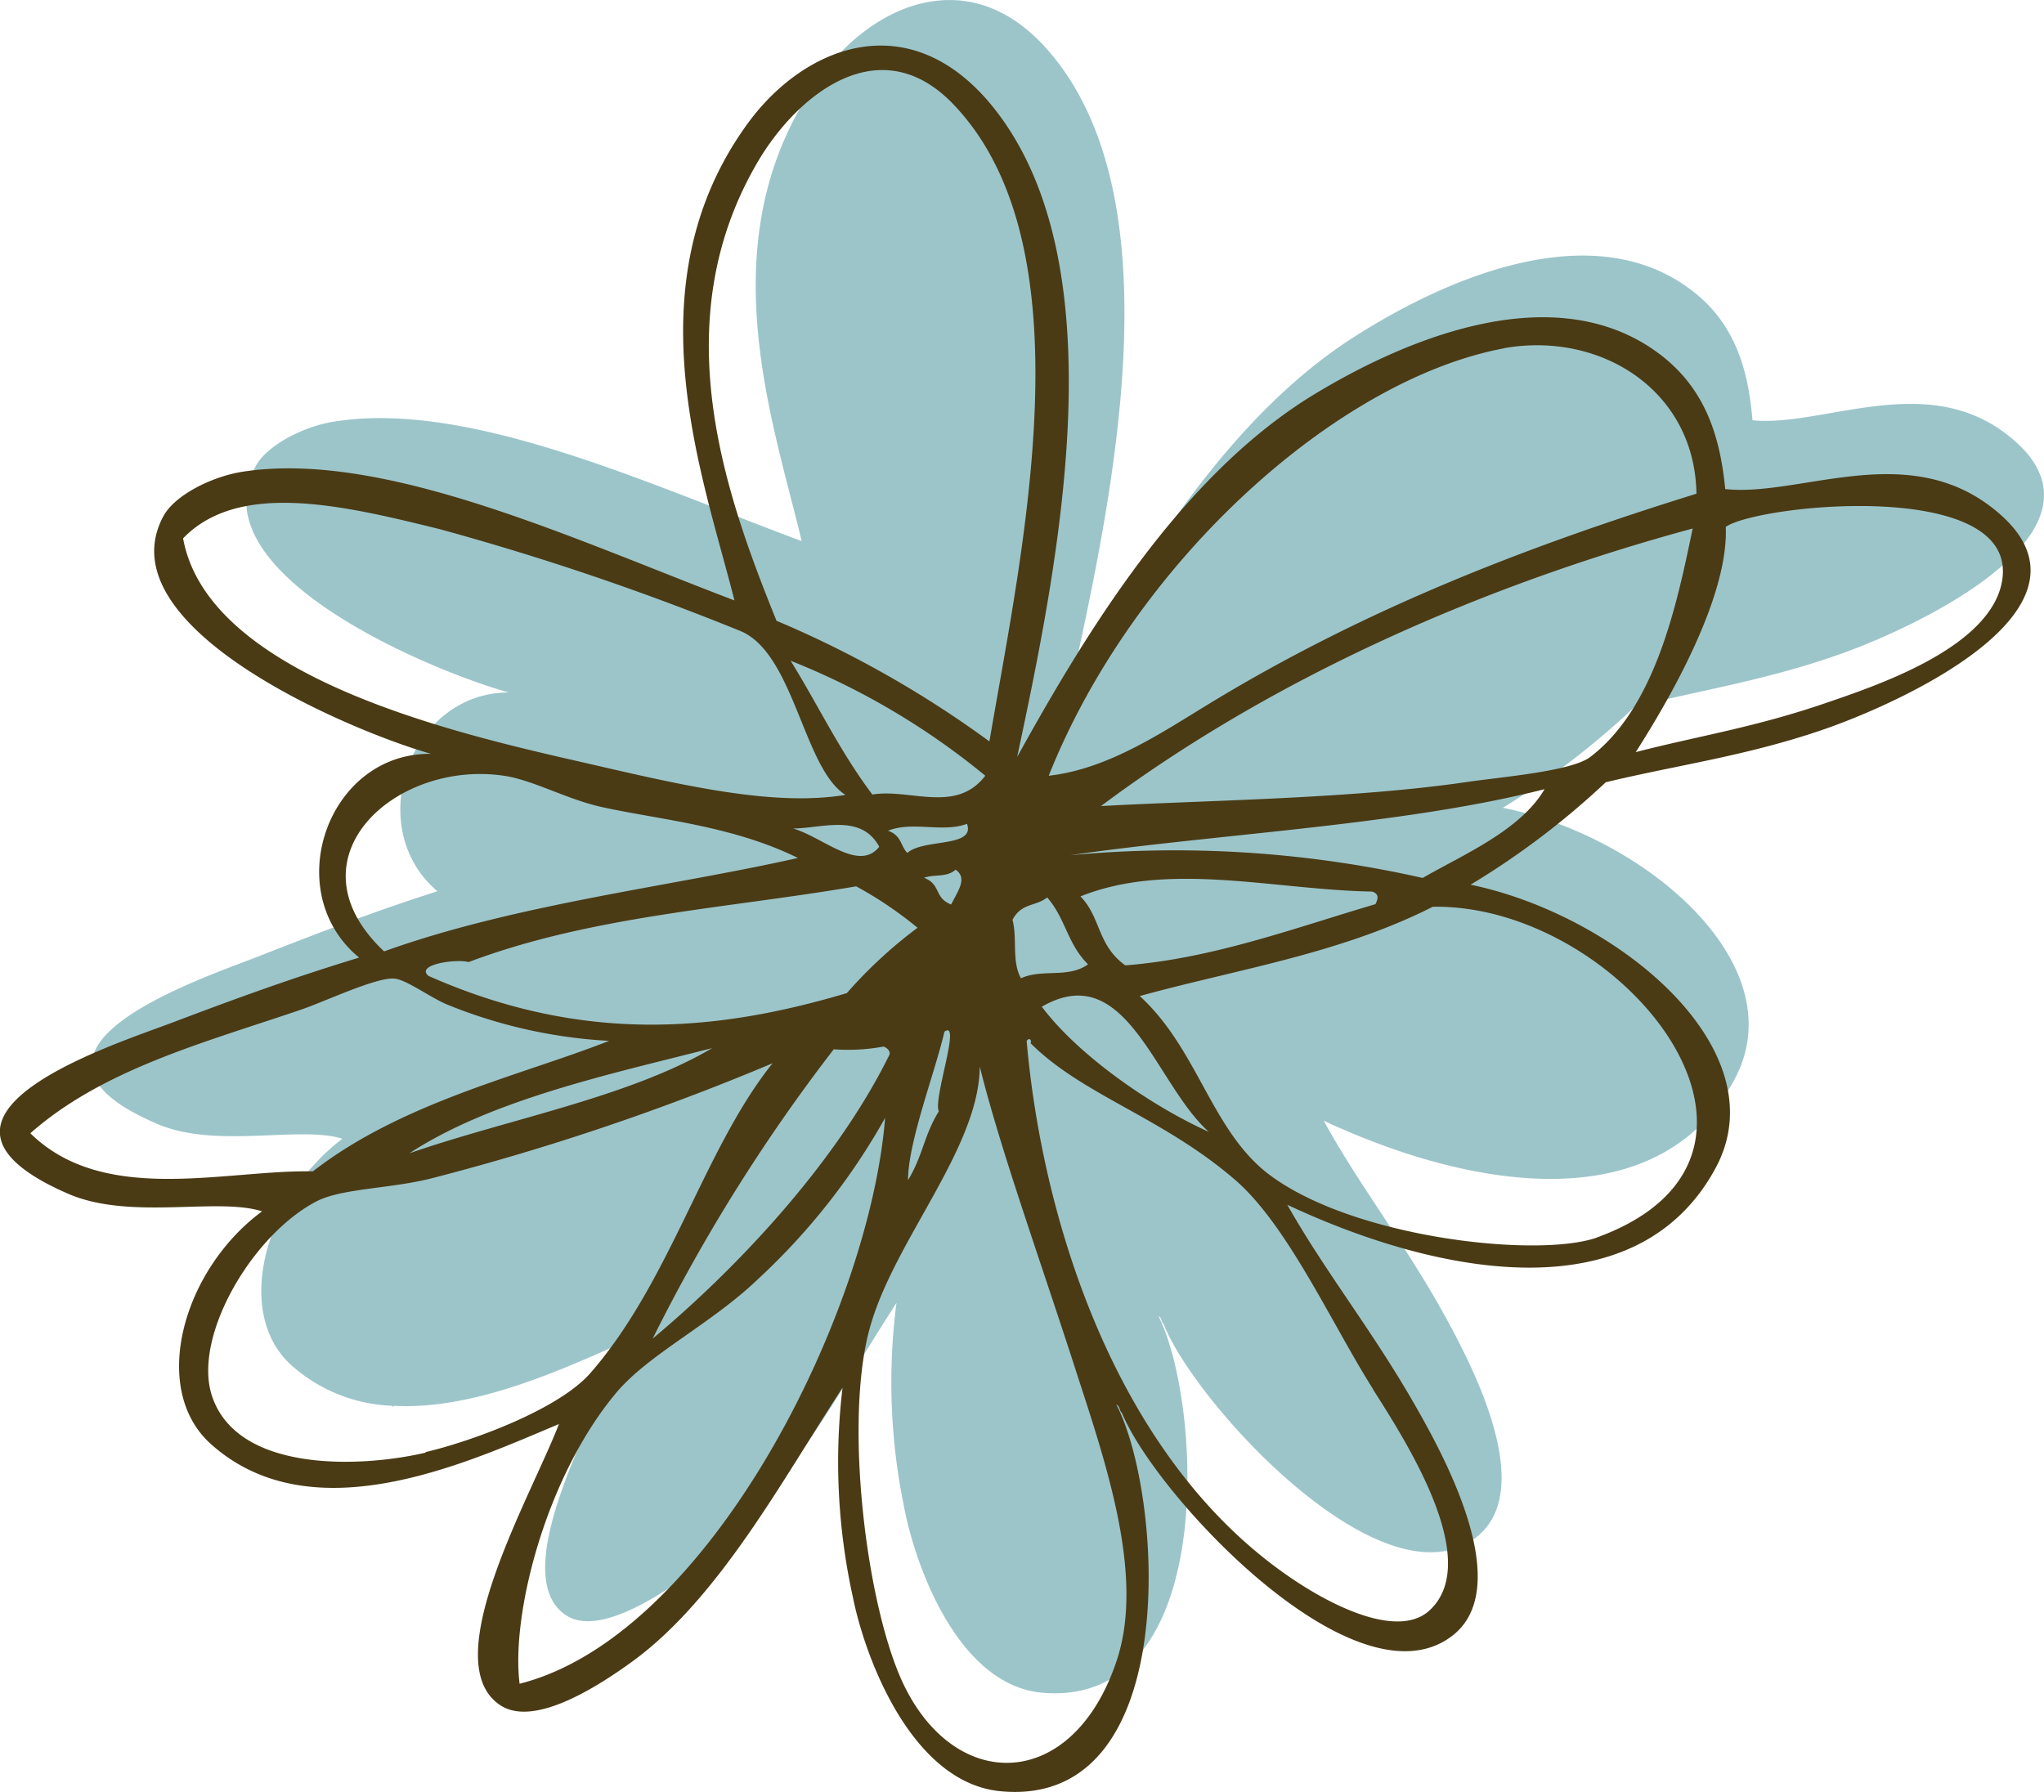 <svg xmlns="http://www.w3.org/2000/svg" viewBox="0 0 118.56 103.95"><defs><style>.cls-1{fill:#9cc5ca;}.cls-2{fill:#4a3b15;}</style></defs><title>Asset 1</title><g id="Layer_2" data-name="Layer 2"><g id="Layer_1-2" data-name="Layer 1"><path class="cls-1" d="M116.27,25.1c-4.73-3.52-10.58-.32-14.62-.72-.24-2.92-1-5.62-3.53-7.54-5.81-4.44-14.37-.63-19.6,2.72-7.16,4.58-12.37,13-16.43,20.38,2.42-11,6.12-28.06-1.07-36.75C56.5-2.3,50.77.1,47.63,4.39c-6.74,9.22-2.78,20-1.13,27-9-3.35-19.39-8.22-27.2-6.92-1.69.28-3.78,1.34-4.45,2.54-3.49,6.2,10.07,11.89,14.66,13.16C23.75,40.17,21,48,25.37,51.7c-3.52,1.13-6.53,2.27-10.51,3.83C11.27,56.92-.75,61,9.15,65.21c3.42,1.45,8.24.07,10.71.85-4.43,3.34-6.36,10-3,13.1a9.29,9.29,0,0,0,5.91,2.39v.08l.09-.08c4.75.26,10-2.23,13.42-3.73C34.7,81.89,29.22,91.3,32.83,93.7c1.76,1.16,5.06-.83,7.43-2.6C45.1,87.46,48.66,80.73,52,75.58a35.73,35.73,0,0,0,.43,11.79c.66,3.52,3.18,10.44,8.08,10.83,10.17.82,9.22-16.87,6.68-21.86.22.13.15.34.31.48,1.78,4.54,12.56,16.35,18,12.45,3.81-2.71-.21-10.21-1.61-12.79-2.39-4.36-5-7.62-7.11-11.47,8.56,4,19.4,5.79,23.81-2.36,3.64-6.72-5.27-14.17-13.42-15.79A46,46,0,0,0,94.82,41c4-1,7.85-1.58,12.18-3.15S123.61,30.55,116.27,25.1Z"/><path class="cls-2" d="M4,69.27c3.59,1.53,8.61.17,11.2,1-4.59,3.39-6.52,10.26-3,13.47,5.91,5.34,15,1.05,20.22-1.13-1.6,4.17-7.2,13.8-3.4,16.31,1.85,1.22,5.27-.79,7.73-2.59,5-3.68,8.68-10.57,12.12-15.83a36.45,36.45,0,0,0,.6,12.15c.73,3.63,3.46,10.79,8.58,11.26,10.63,1,9.41-17.26,6.7-22.44.23.13.16.35.33.5C67,86.67,78.42,99,84.09,95c3.94-2.75-.34-10.53-1.85-13.2-2.55-4.52-5.31-7.91-7.57-11.91,9,4.22,20.34,6.21,24.84-2.13,3.72-6.88-5.69-14.67-14.21-16.44a46.32,46.32,0,0,0,7.84-5.94c4.13-1,8.17-1.52,12.68-3.08s17.25-7.3,9.53-13c-5-3.69-11.05-.47-15.28-.93-.29-3-1.13-5.8-3.78-7.81-6.13-4.65-15-.83-20.44,2.55C68.5,27.76,63.17,36.36,59,43.91,61.41,32.59,65,15.09,57.43,6c-4.8-5.71-10.75-3.31-14,1.08-6.92,9.41-2.64,20.54-.83,27.75-9.39-3.57-20.35-8.72-28.5-7.47-1.77.27-3.92,1.33-4.61,2.56C6,36.33,20.18,42.36,25,43.73c-6-.07-8.81,8-4.17,11.82C17.15,56.67,14,57.8,9.89,59.36,6.16,60.75-6.34,64.81,4,69.27Zm20.67,15c-3.56.84-10.83,1.23-12.36-3.25-1.18-3.44,2.32-9.4,6.05-11.33,1.46-.76,4.31-.73,6.69-1.34a142.26,142.26,0,0,0,19.76-6.67c-4,5-5.91,12.65-10.59,18-1.85,2.08-6.77,3.9-9.51,4.55Zm25-32.85a22.39,22.39,0,0,1,3.55,2.4,26.5,26.5,0,0,0-4.1,3.79c-7.44,2.21-15.24,3-24.27-1-.77-.66,1.61-1,2.33-.8C34.32,53.12,42.09,52.71,49.64,51.42ZM46,48.06c1.65,0,3.94-.9,5,1.06C49.82,50.61,47.73,48.56,46,48.06Zm6.62,1.41c-.4-.42-.32-1-1.11-1.28,1.42-.57,3.16.13,4.58-.4.5,1.39-2.52.85-3.45,1.68Zm2.55,3c-1-.39-.57-1.16-1.57-1.55.59-.22,1.3,0,1.83-.47.72.5.1,1.28-.25,2Zm-3.92,8.24c.26.1.42.31.33.5-3.16,6.4-9,12.5-13.72,16.44a101.21,101.21,0,0,1,10.5-16.78,11.43,11.43,0,0,0,2.9-.16ZM23.75,66.9c4.79-3.13,11.7-4.6,17.56-6.1C36.46,63.66,29.49,64.91,23.75,66.9Zm6.39,30.78c-.51-4,1.51-12,5.6-16.88,1.88-2.25,5.53-4,8.25-6.62a38.06,38.06,0,0,0,7.35-9.33c-.92,11.42-10.27,30.06-21.19,32.82Zm49.49-17.1c1.9,3,6.39,9.92,3.31,12.82-1.79,1.69-5.75-.14-8.83-2.41C64.52,83.94,60.43,70.5,59.55,60.38c.19-.24.3,0,.23.14,3,3,7.6,4.27,11.81,7.88,3.06,2.6,5.63,8.35,8.05,12.18ZM70.12,65.66c-3.3-1.48-7.55-4.41-9.69-7.26C65.34,55.55,67,62.89,70.12,65.66ZM62.67,52c5.13-2.06,11.23-.38,16.92-.28.44.15.33.44.19.73C75,53.86,70.32,55.61,65.27,56,63.64,54.83,63.86,53.21,62.67,52ZM92.6,71.8C89.12,73,78.26,71.8,73.44,68c-3.21-2.58-4-7.17-7.33-10.22,5.71-1.57,11.61-2.45,17-5.18,11-.17,22.61,14.44,9.48,19.2ZM61.74,49.66c8.53-1.27,19.54-1.76,27.85-3.88-1.4,2.4-4.75,3.81-7.07,5.15a65.27,65.27,0,0,0-20.65-1.3m38.24-19.07c1.9-1.33,17.63-2.93,15.94,3.5-1,3.66-7.31,5.75-10.17,6.73-4.11,1.41-7.36,1.9-11,2.84,2.43-3.8,5.39-9.31,5.22-13.08ZM92.23,43.92c-1.08.81-5,1.14-7.05,1.43-6.75,1-15.29,1.07-21.32,1.41C74,39.18,86.31,33.87,98.18,30.66,97.26,35.12,96,41.06,92.23,43.92Zm-5-23.72c5.62-1,11.08,2.45,11.17,8.44-9.65,3-19.1,6.6-28.29,12.2-2.79,1.7-5.87,3.78-9.28,4.16,4.94-12.4,16.73-23,26.44-24.8ZM60.74,52.06c1.07,1.22,1.17,2.7,2.37,3.88-1.15.83-2.67.24-3.89.81-.55-1-.2-2.29-.49-3.39C59.25,52.36,60.09,52.59,60.74,52.06Zm-3.91,9.81C58,66.58,60.2,72.71,62.24,79c1.77,5.5,4.22,12.27,2.53,17.34-2.52,7.55-9.27,7.72-12.33,1.43-2.21-4.55-3.55-15.64-1.91-21C52,71.82,56.8,66.53,56.83,61.87Zm-2.37,2.59c-.87,1.4-.92,2.56-1.79,4,0-2.22,1.57-6.26,2.11-8.61,1-.74-.65,3.85-.33,4.61ZM50.6,46.09c-1.89-2.51-3.14-5.18-4.74-7.76A42.38,42.38,0,0,1,57.15,45C55.45,47.22,52.79,45.73,50.6,46.09ZM44,9.31c2.26-3.8,7-7.69,11.26-3.3,8,8.28,4,26,2.13,37a61.12,61.12,0,0,0-12.35-7C42.1,28.73,38.45,18.66,44,9.31ZM10.62,31.23c3.24-3.36,9.28-1.92,14.9-.53a154,154,0,0,1,17.34,5.87c3.2,1.21,3.72,8,6.18,9.54-4.08.68-9.26-.51-14.51-1.72C27.76,42.83,12.14,39.61,10.62,31.23ZM29.22,45c1.69.24,3.69,1.39,5.75,1.83,3.28.72,7.53,1.07,11.31,2.94-7.26,1.64-16.37,2.67-24,5.42C16.59,49.84,22.87,44.07,29.22,45ZM22.89,56.77C23.6,56.84,25,57.9,26,58.3a29,29,0,0,0,9.33,2.08c-5.07,2-12,3.54-17.18,7.57-5.1-.1-12.11,2-16.39-2.21C6,62,11.9,60.47,17.49,58.56,18.84,58.1,21.87,56.66,22.89,56.77Z"/></g></g></svg>